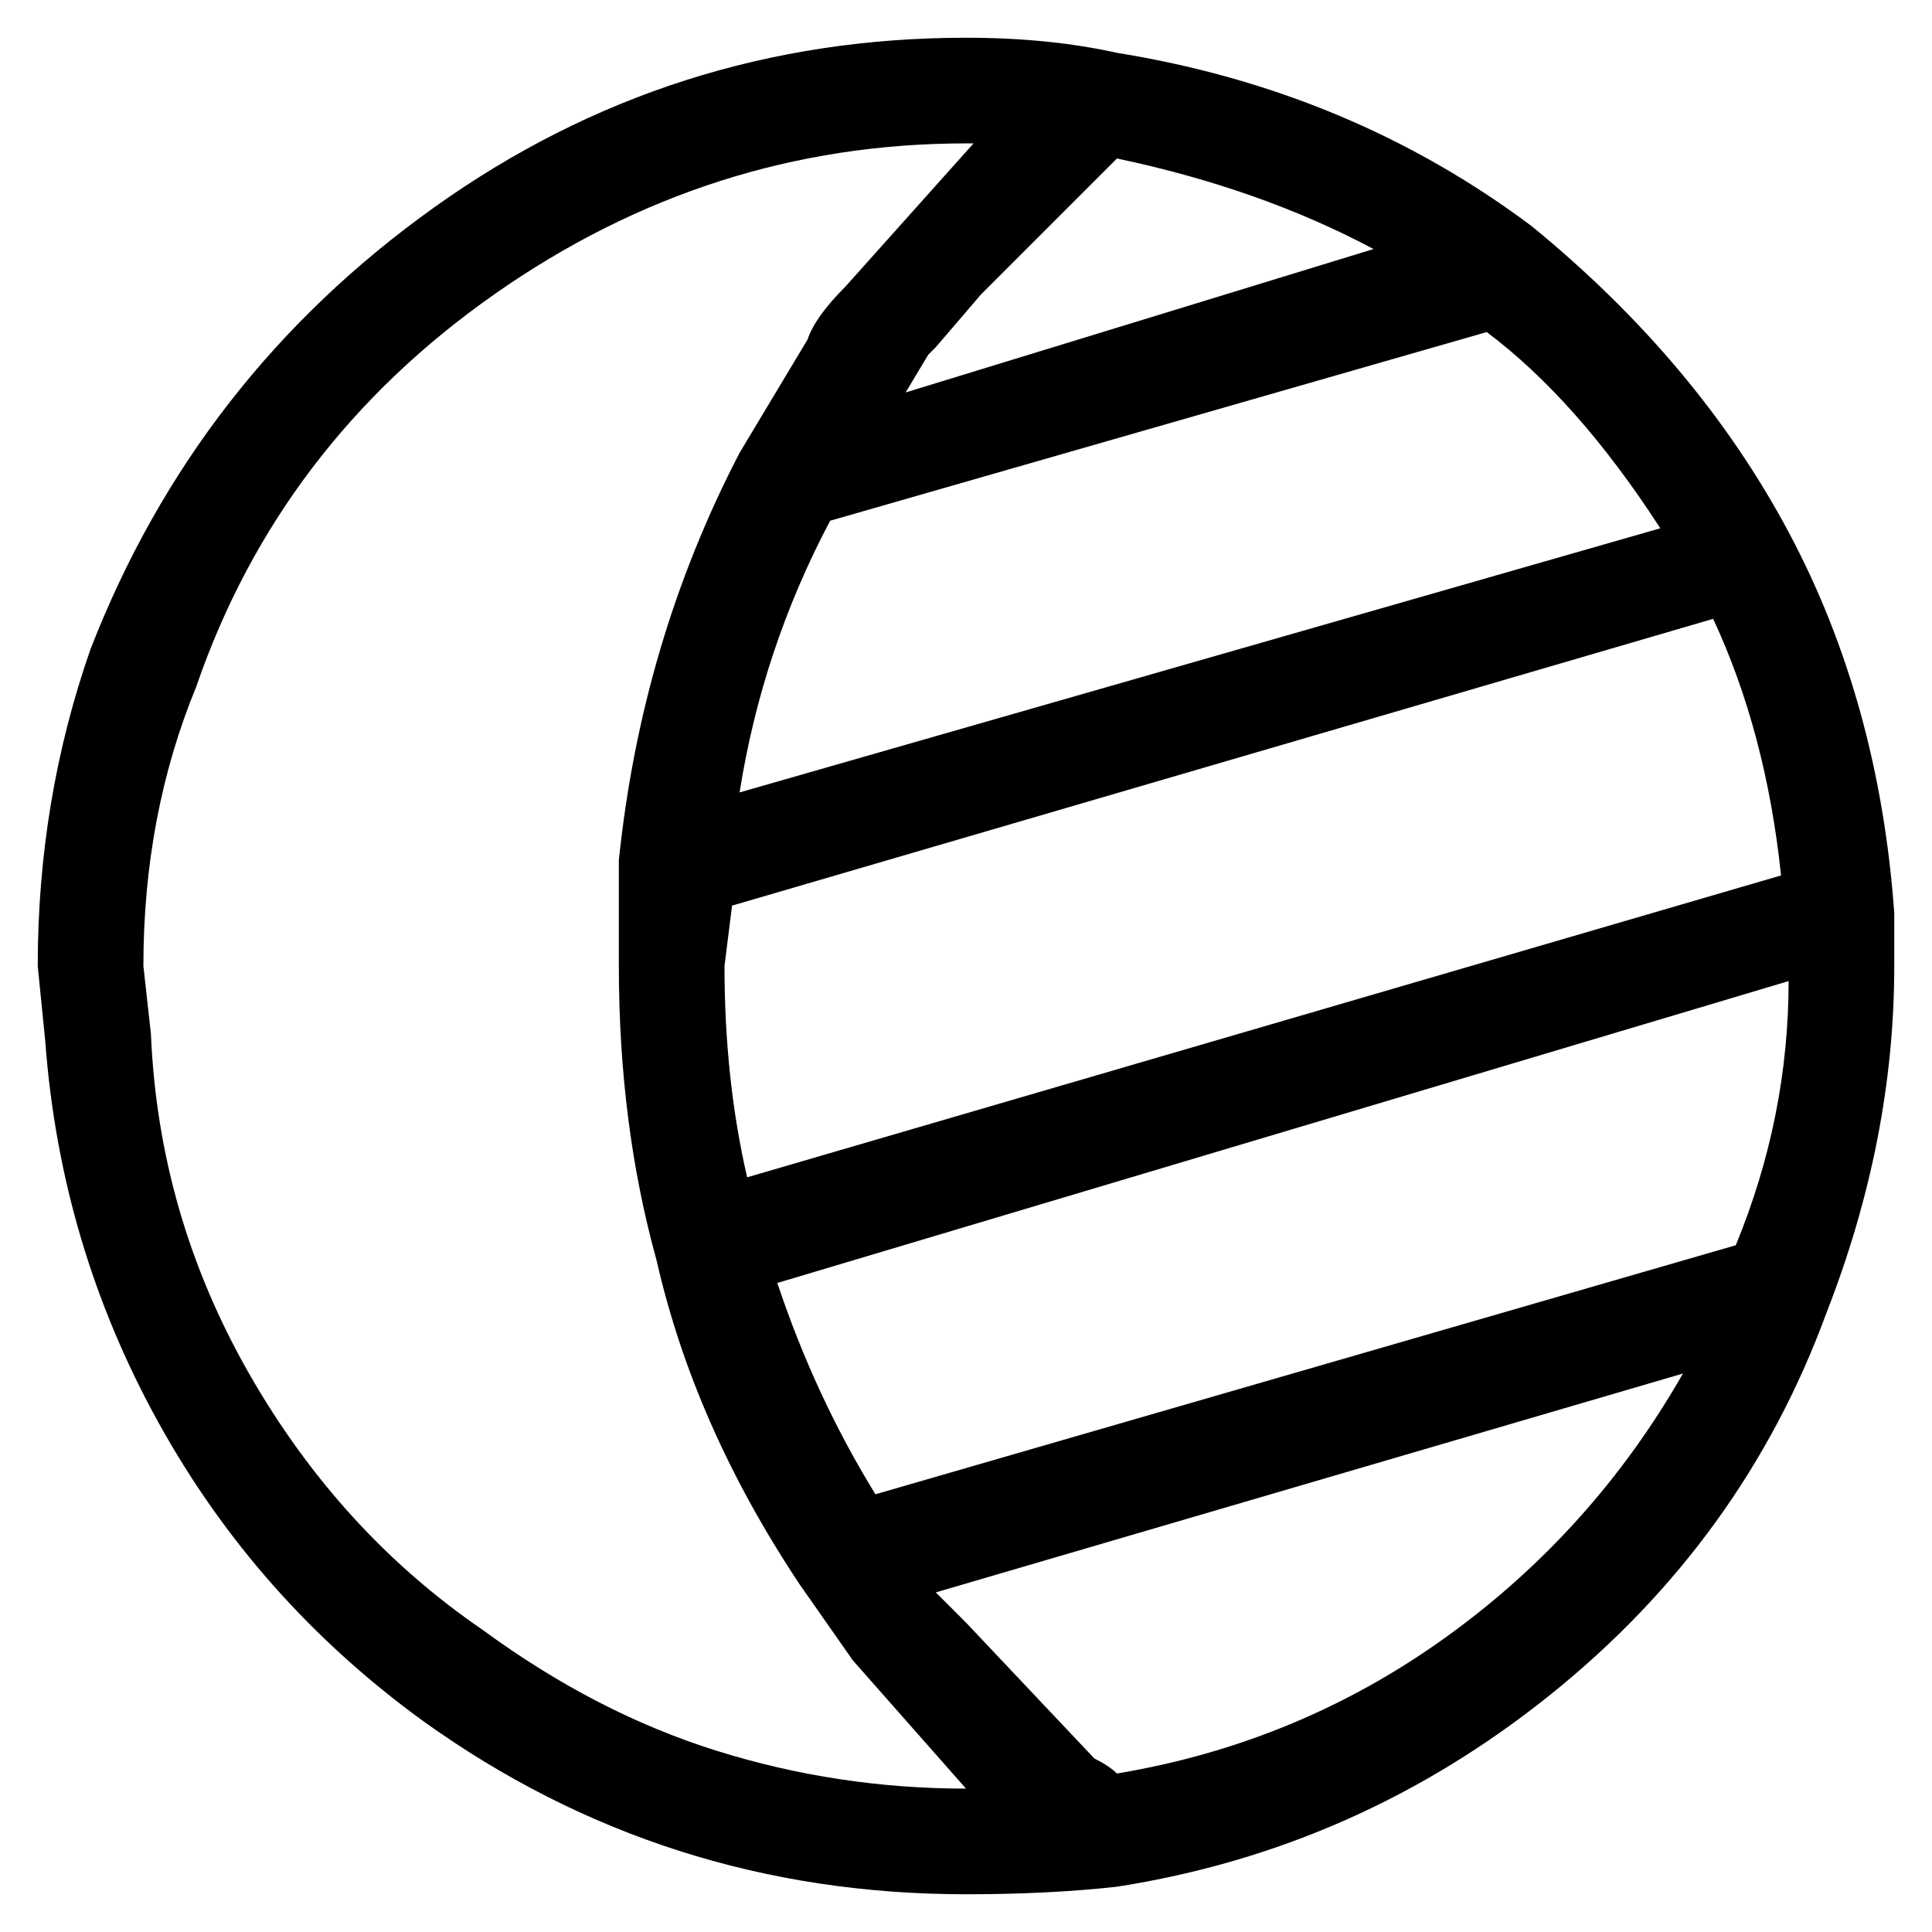<svg viewBox="0 0 256 256" xmlns="http://www.w3.org/2000/svg">
  <path transform="scale(1, -1) translate(0, -256)" fill="currentColor" d="M251 135q-2 28 -14 50.5t-34 40.5q-24 18 -55 23q-9 2 -20 2q-39 0 -70.5 -22.5t-45.5 -58.5q-7 -20 -7 -42l1 -10q2 -27 15 -50.5t35 -39.5q32 -23 72 -23q11 0 20 1q32 5 57.5 25.5t36.5 50.5q9 23 9 46v7zM230 91l-114 -33q-8 13 -13 28l134 40q0 -18 -7 -35zM123 209 l1 1l6 7l18 18q19 -4 34 -12l-62 -19zM227 174q7 -15 9 -34l-137 -40q-3 13 -3 28l1 8zM220 186l-122 -35q3 19 12 36l87 25q12 -9 23 -26zM64 40q-19 13 -31 34t-13 45l-1 9q0 20 7 37q11 32 39.5 52t62.5 20h1l-17 -19q-4 -4 -5 -7l-9 -15q-13 -25 -16 -54v-14 q0 -21 5 -39q5 -22 19 -43l7 -10l15 -17q-17 0 -33 5t-31 16zM148 21q-1 1 -3 2l-17 18l-4 4l99 29q-12 -21 -31.5 -35t-43.5 -18z" />
</svg>